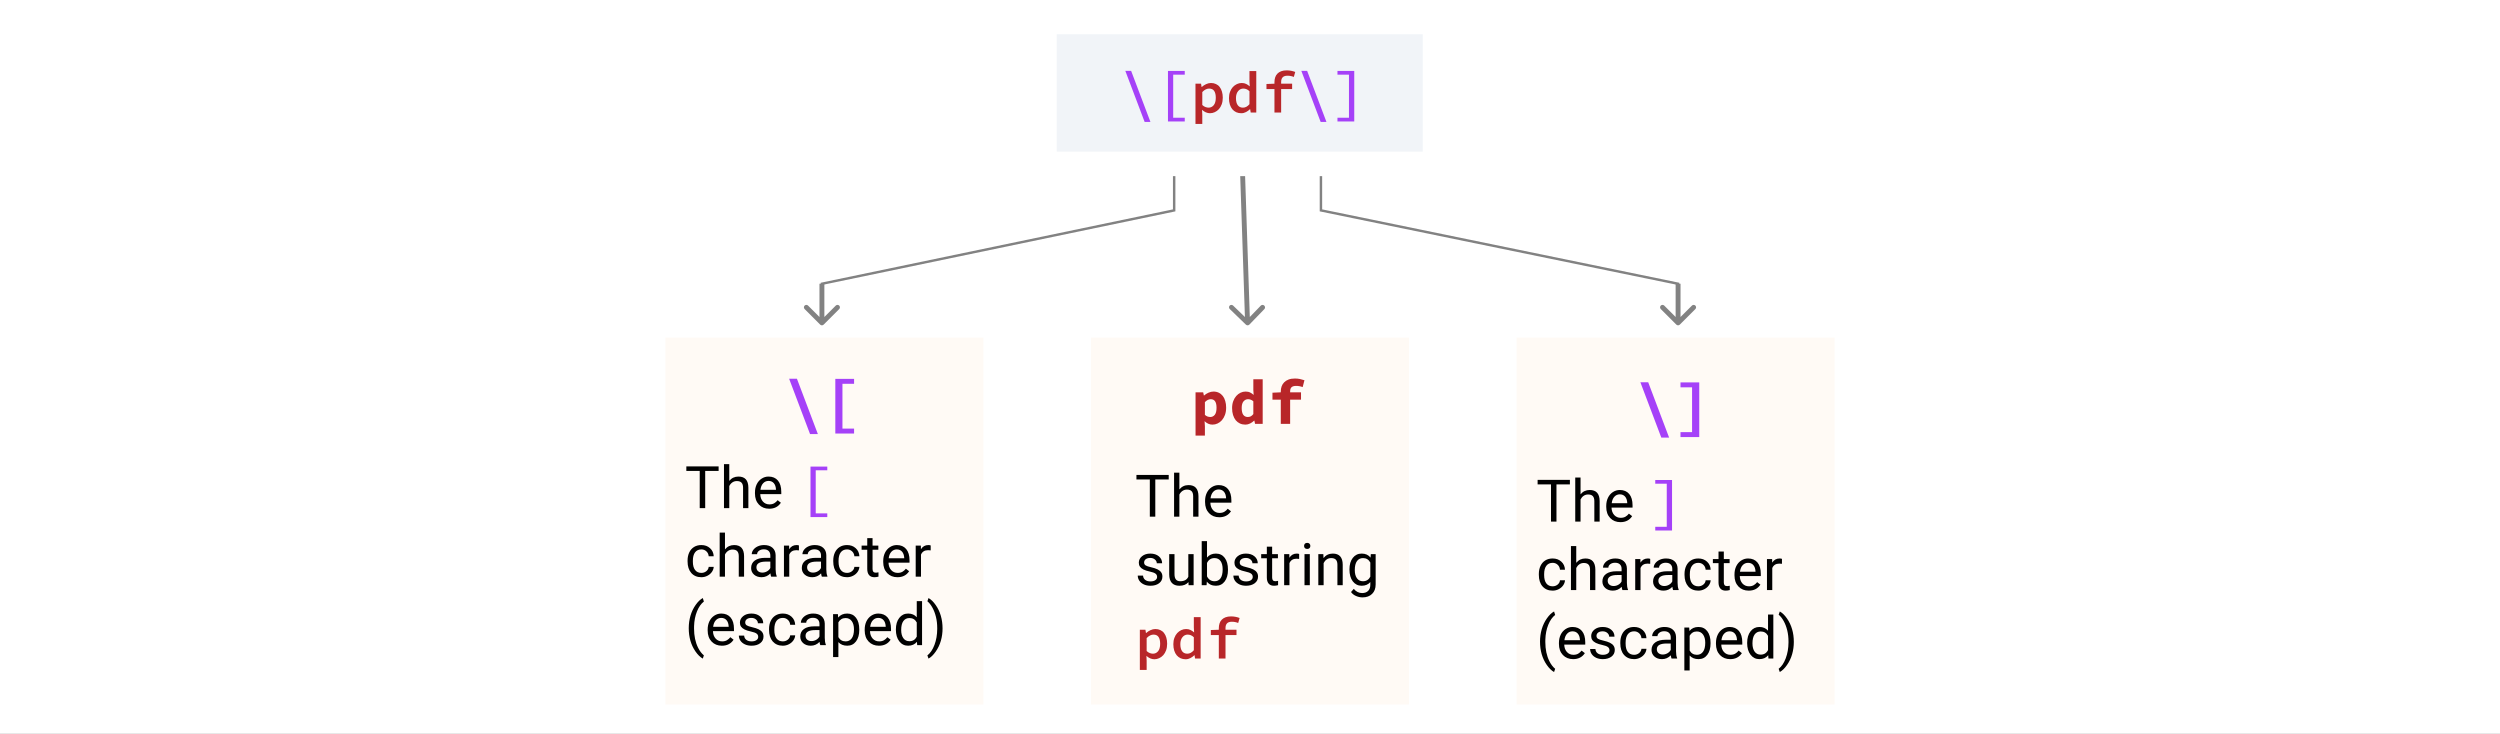 <svg width="1022" height="300" viewBox="0 0 1022 300" fill="none" xmlns="http://www.w3.org/2000/svg">
<rect x="0" y="0" width="1022" height="300" fill="#333333" stroke="none"/>
<rect width="511" height="150" transform="scale(2)" fill="white"/>
<path d="M509.316 132.707C509.72 133.097 510.353 133.097 510.731 132.707L516.883 126.346C517.26 125.956 517.239 125.323 516.835 124.933C516.432 124.543 515.799 124.543 515.421 124.933L509.953 130.587L504.108 124.933C503.704 124.543 503.071 124.543 502.693 124.933C502.316 125.323 502.337 125.956 502.74 126.346L509.316 132.707ZM507 72L509 132L511 132L509 72L507 72Z" fill="#828282"/>
<path d="M335.293 132.707C335.683 133.098 336.317 133.098 336.707 132.707L343.071 126.343C343.462 125.953 343.462 125.319 343.071 124.929C342.681 124.538 342.047 124.538 341.657 124.929L336 130.586L330.343 124.929C329.953 124.538 329.319 124.538 328.929 124.929C328.538 125.319 328.538 125.953 328.929 126.343L335.293 132.707ZM335 116V132H337V116H335Z" fill="#828282"/>
<path d="M480 72V86L336 116V132" stroke="#828282"/>
<path d="M686.707 132.707C686.317 133.098 685.683 133.098 685.293 132.707L678.929 126.343C678.538 125.953 678.538 125.319 678.929 124.929C679.319 124.538 679.953 124.538 680.343 124.929L686 130.586L691.657 124.929C692.047 124.538 692.681 124.538 693.071 124.929C693.462 125.319 693.462 125.953 693.071 126.343L686.707 132.707ZM687 116V132H685V116H687Z" fill="#828282"/>
<path d="M540 72V86L686 116V132" stroke="#828282"/>
<rect x="272" y="138" width="130" height="150" fill="#FFFAF5"/>
<path d="M293.77 192.521H288.285V207.732H286.047V192.521H280.574V190.669H293.77V192.521ZM298.129 196.587C299.09 195.407 300.34 194.818 301.879 194.818C304.559 194.818 305.91 196.329 305.934 199.353V207.732H303.766V199.341C303.758 198.427 303.547 197.751 303.133 197.314C302.727 196.876 302.09 196.657 301.223 196.657C300.52 196.657 299.902 196.845 299.371 197.22C298.84 197.595 298.426 198.087 298.129 198.697V207.732H295.961V189.732H298.129V196.587ZM314.441 207.966C312.723 207.966 311.324 207.404 310.246 206.279C309.168 205.146 308.629 203.634 308.629 201.743V201.345C308.629 200.087 308.867 198.966 309.344 197.982C309.828 196.99 310.5 196.216 311.359 195.661C312.227 195.099 313.164 194.818 314.172 194.818C315.82 194.818 317.102 195.361 318.016 196.447C318.93 197.532 319.387 199.087 319.387 201.111V202.013H310.797C310.828 203.263 311.191 204.275 311.887 205.048C312.59 205.814 313.48 206.197 314.559 206.197C315.324 206.197 315.973 206.04 316.504 205.728C317.035 205.415 317.5 205.001 317.898 204.486L319.223 205.517C318.16 207.15 316.566 207.966 314.441 207.966ZM314.172 196.599C313.297 196.599 312.562 196.919 311.969 197.56C311.375 198.193 311.008 199.083 310.867 200.232H317.219V200.068C317.156 198.966 316.859 198.115 316.328 197.513C315.797 196.904 315.078 196.599 314.172 196.599ZM286.727 234.197C287.5 234.197 288.176 233.962 288.754 233.493C289.332 233.025 289.652 232.439 289.715 231.736H291.766C291.727 232.462 291.477 233.154 291.016 233.81C290.555 234.466 289.938 234.99 289.164 235.38C288.398 235.771 287.586 235.966 286.727 235.966C285 235.966 283.625 235.392 282.602 234.243C281.586 233.087 281.078 231.509 281.078 229.509V229.146C281.078 227.911 281.305 226.814 281.758 225.853C282.211 224.892 282.859 224.146 283.703 223.615C284.555 223.083 285.559 222.818 286.715 222.818C288.137 222.818 289.316 223.243 290.254 224.095C291.199 224.947 291.703 226.052 291.766 227.411H289.715C289.652 226.591 289.34 225.919 288.777 225.396C288.223 224.865 287.535 224.599 286.715 224.599C285.613 224.599 284.758 224.997 284.148 225.794C283.547 226.583 283.246 227.728 283.246 229.228V229.638C283.246 231.099 283.547 232.224 284.148 233.013C284.75 233.802 285.609 234.197 286.727 234.197ZM296.371 224.587C297.332 223.407 298.582 222.818 300.121 222.818C302.801 222.818 304.152 224.329 304.176 227.353V235.732H302.008V227.341C302 226.427 301.789 225.751 301.375 225.314C300.969 224.876 300.332 224.657 299.465 224.657C298.762 224.657 298.145 224.845 297.613 225.22C297.082 225.595 296.668 226.087 296.371 226.697V235.732H294.203V217.732H296.371V224.587ZM315.25 235.732C315.125 235.482 315.023 235.036 314.945 234.396C313.938 235.443 312.734 235.966 311.336 235.966C310.086 235.966 309.059 235.615 308.254 234.911C307.457 234.2 307.059 233.302 307.059 232.216C307.059 230.896 307.559 229.872 308.559 229.146C309.566 228.411 310.98 228.044 312.801 228.044H314.91V227.048C314.91 226.29 314.684 225.689 314.23 225.243C313.777 224.79 313.109 224.564 312.227 224.564C311.453 224.564 310.805 224.759 310.281 225.15C309.758 225.54 309.496 226.013 309.496 226.568H307.316C307.316 225.935 307.539 225.325 307.984 224.74C308.438 224.146 309.047 223.677 309.812 223.333C310.586 222.99 311.434 222.818 312.355 222.818C313.816 222.818 314.961 223.185 315.789 223.919C316.617 224.646 317.047 225.65 317.078 226.931V232.767C317.078 233.931 317.227 234.857 317.523 235.544V235.732H315.25ZM311.652 234.079C312.332 234.079 312.977 233.904 313.586 233.552C314.195 233.2 314.637 232.743 314.91 232.181V229.579H313.211C310.555 229.579 309.227 230.357 309.227 231.911C309.227 232.591 309.453 233.122 309.906 233.505C310.359 233.888 310.941 234.079 311.652 234.079ZM326.605 224.997C326.277 224.943 325.922 224.915 325.539 224.915C324.117 224.915 323.152 225.521 322.645 226.732V235.732H320.477V223.052H322.586L322.621 224.517C323.332 223.384 324.34 222.818 325.645 222.818C326.066 222.818 326.387 222.872 326.605 222.982V224.997ZM335.969 235.732C335.844 235.482 335.742 235.036 335.664 234.396C334.656 235.443 333.453 235.966 332.055 235.966C330.805 235.966 329.777 235.615 328.973 234.911C328.176 234.2 327.777 233.302 327.777 232.216C327.777 230.896 328.277 229.872 329.277 229.146C330.285 228.411 331.699 228.044 333.52 228.044H335.629V227.048C335.629 226.29 335.402 225.689 334.949 225.243C334.496 224.79 333.828 224.564 332.945 224.564C332.172 224.564 331.523 224.759 331 225.15C330.477 225.54 330.215 226.013 330.215 226.568H328.035C328.035 225.935 328.258 225.325 328.703 224.74C329.156 224.146 329.766 223.677 330.531 223.333C331.305 222.99 332.152 222.818 333.074 222.818C334.535 222.818 335.68 223.185 336.508 223.919C337.336 224.646 337.766 225.65 337.797 226.931V232.767C337.797 233.931 337.945 234.857 338.242 235.544V235.732H335.969ZM332.371 234.079C333.051 234.079 333.695 233.904 334.305 233.552C334.914 233.2 335.355 232.743 335.629 232.181V229.579H333.93C331.273 229.579 329.945 230.357 329.945 231.911C329.945 232.591 330.172 233.122 330.625 233.505C331.078 233.888 331.66 234.079 332.371 234.079ZM346.281 234.197C347.055 234.197 347.73 233.962 348.309 233.493C348.887 233.025 349.207 232.439 349.27 231.736H351.32C351.281 232.462 351.031 233.154 350.57 233.81C350.109 234.466 349.492 234.99 348.719 235.38C347.953 235.771 347.141 235.966 346.281 235.966C344.555 235.966 343.18 235.392 342.156 234.243C341.141 233.087 340.633 231.509 340.633 229.509V229.146C340.633 227.911 340.859 226.814 341.312 225.853C341.766 224.892 342.414 224.146 343.258 223.615C344.109 223.083 345.113 222.818 346.27 222.818C347.691 222.818 348.871 223.243 349.809 224.095C350.754 224.947 351.258 226.052 351.32 227.411H349.27C349.207 226.591 348.895 225.919 348.332 225.396C347.777 224.865 347.09 224.599 346.27 224.599C345.168 224.599 344.312 224.997 343.703 225.794C343.102 226.583 342.801 227.728 342.801 229.228V229.638C342.801 231.099 343.102 232.224 343.703 233.013C344.305 233.802 345.164 234.197 346.281 234.197ZM356.699 219.982V223.052H359.066V224.728H356.699V232.591C356.699 233.099 356.805 233.482 357.016 233.74C357.227 233.99 357.586 234.115 358.094 234.115C358.344 234.115 358.688 234.068 359.125 233.974V235.732C358.555 235.888 358 235.966 357.461 235.966C356.492 235.966 355.762 235.673 355.27 235.087C354.777 234.501 354.531 233.669 354.531 232.591V224.728H352.223V223.052H354.531V219.982H356.699ZM366.871 235.966C365.152 235.966 363.754 235.404 362.676 234.279C361.598 233.146 361.059 231.634 361.059 229.743V229.345C361.059 228.087 361.297 226.966 361.773 225.982C362.258 224.99 362.93 224.216 363.789 223.661C364.656 223.099 365.594 222.818 366.602 222.818C368.25 222.818 369.531 223.361 370.445 224.447C371.359 225.532 371.816 227.087 371.816 229.111V230.013H363.227C363.258 231.263 363.621 232.275 364.316 233.048C365.02 233.814 365.91 234.197 366.988 234.197C367.754 234.197 368.402 234.04 368.934 233.728C369.465 233.415 369.93 233.001 370.328 232.486L371.652 233.517C370.59 235.15 368.996 235.966 366.871 235.966ZM366.602 224.599C365.727 224.599 364.992 224.919 364.398 225.56C363.805 226.193 363.438 227.083 363.297 228.232H369.648V228.068C369.586 226.966 369.289 226.115 368.758 225.513C368.227 224.904 367.508 224.599 366.602 224.599ZM380.465 224.997C380.137 224.943 379.781 224.915 379.398 224.915C377.977 224.915 377.012 225.521 376.504 226.732V235.732H374.336V223.052H376.445L376.48 224.517C377.191 223.384 378.199 222.818 379.504 222.818C379.926 222.818 380.246 222.872 380.465 222.982V224.997ZM281.559 256.806C281.559 255.04 281.793 253.345 282.262 251.72C282.738 250.095 283.445 248.618 284.383 247.29C285.32 245.962 286.293 245.025 287.301 244.478L287.746 245.907C286.605 246.782 285.668 248.118 284.934 249.915C284.207 251.712 283.809 253.724 283.738 255.95L283.727 256.947C283.727 259.962 284.277 262.579 285.379 264.798C286.043 266.126 286.832 267.165 287.746 267.915L287.301 269.24C286.262 268.661 285.27 267.693 284.324 266.333C282.48 263.677 281.559 260.501 281.559 256.806ZM295.105 263.966C293.387 263.966 291.988 263.404 290.91 262.279C289.832 261.146 289.293 259.634 289.293 257.743V257.345C289.293 256.087 289.531 254.966 290.008 253.982C290.492 252.99 291.164 252.216 292.023 251.661C292.891 251.099 293.828 250.818 294.836 250.818C296.484 250.818 297.766 251.361 298.68 252.447C299.594 253.532 300.051 255.087 300.051 257.111V258.013H291.461C291.492 259.263 291.855 260.275 292.551 261.048C293.254 261.814 294.145 262.197 295.223 262.197C295.988 262.197 296.637 262.04 297.168 261.728C297.699 261.415 298.164 261.001 298.562 260.486L299.887 261.517C298.824 263.15 297.23 263.966 295.105 263.966ZM294.836 252.599C293.961 252.599 293.227 252.919 292.633 253.56C292.039 254.193 291.672 255.083 291.531 256.232H297.883V256.068C297.82 254.966 297.523 254.115 296.992 253.513C296.461 252.904 295.742 252.599 294.836 252.599ZM309.953 260.368C309.953 259.782 309.73 259.329 309.285 259.009C308.848 258.681 308.078 258.4 306.977 258.165C305.883 257.931 305.012 257.65 304.363 257.322C303.723 256.993 303.246 256.603 302.934 256.15C302.629 255.697 302.477 255.157 302.477 254.532C302.477 253.493 302.914 252.615 303.789 251.896C304.672 251.177 305.797 250.818 307.164 250.818C308.602 250.818 309.766 251.189 310.656 251.931C311.555 252.673 312.004 253.622 312.004 254.779H309.824C309.824 254.185 309.57 253.673 309.062 253.243C308.562 252.814 307.93 252.599 307.164 252.599C306.375 252.599 305.758 252.771 305.312 253.115C304.867 253.458 304.645 253.907 304.645 254.462C304.645 254.986 304.852 255.38 305.266 255.646C305.68 255.911 306.426 256.165 307.504 256.407C308.59 256.65 309.469 256.939 310.141 257.275C310.812 257.611 311.309 258.017 311.629 258.493C311.957 258.962 312.121 259.536 312.121 260.216C312.121 261.349 311.668 262.259 310.762 262.947C309.855 263.626 308.68 263.966 307.234 263.966C306.219 263.966 305.32 263.786 304.539 263.427C303.758 263.068 303.145 262.568 302.699 261.927C302.262 261.279 302.043 260.579 302.043 259.829H304.211C304.25 260.556 304.539 261.134 305.078 261.564C305.625 261.986 306.344 262.197 307.234 262.197C308.055 262.197 308.711 262.032 309.203 261.704C309.703 261.368 309.953 260.923 309.953 260.368ZM320.031 262.197C320.805 262.197 321.48 261.962 322.059 261.493C322.637 261.025 322.957 260.439 323.02 259.736H325.07C325.031 260.462 324.781 261.154 324.32 261.81C323.859 262.466 323.242 262.99 322.469 263.38C321.703 263.771 320.891 263.966 320.031 263.966C318.305 263.966 316.93 263.392 315.906 262.243C314.891 261.087 314.383 259.509 314.383 257.509V257.146C314.383 255.911 314.609 254.814 315.062 253.853C315.516 252.892 316.164 252.146 317.008 251.615C317.859 251.083 318.863 250.818 320.02 250.818C321.441 250.818 322.621 251.243 323.559 252.095C324.504 252.947 325.008 254.052 325.07 255.411H323.02C322.957 254.591 322.645 253.919 322.082 253.396C321.527 252.865 320.84 252.599 320.02 252.599C318.918 252.599 318.062 252.997 317.453 253.794C316.852 254.583 316.551 255.728 316.551 257.228V257.638C316.551 259.099 316.852 260.224 317.453 261.013C318.055 261.802 318.914 262.197 320.031 262.197ZM335.336 263.732C335.211 263.482 335.109 263.036 335.031 262.396C334.023 263.443 332.82 263.966 331.422 263.966C330.172 263.966 329.145 263.615 328.34 262.911C327.543 262.2 327.145 261.302 327.145 260.216C327.145 258.896 327.645 257.872 328.645 257.146C329.652 256.411 331.066 256.044 332.887 256.044H334.996V255.048C334.996 254.29 334.77 253.689 334.316 253.243C333.863 252.79 333.195 252.564 332.312 252.564C331.539 252.564 330.891 252.759 330.367 253.15C329.844 253.54 329.582 254.013 329.582 254.568H327.402C327.402 253.935 327.625 253.325 328.07 252.74C328.523 252.146 329.133 251.677 329.898 251.333C330.672 250.99 331.52 250.818 332.441 250.818C333.902 250.818 335.047 251.185 335.875 251.919C336.703 252.646 337.133 253.65 337.164 254.931V260.767C337.164 261.931 337.312 262.857 337.609 263.544V263.732H335.336ZM331.738 262.079C332.418 262.079 333.062 261.904 333.672 261.552C334.281 261.2 334.723 260.743 334.996 260.181V257.579H333.297C330.641 257.579 329.312 258.357 329.312 259.911C329.312 260.591 329.539 261.122 329.992 261.505C330.445 261.888 331.027 262.079 331.738 262.079ZM351.273 257.532C351.273 259.462 350.832 261.017 349.949 262.197C349.066 263.376 347.871 263.966 346.363 263.966C344.824 263.966 343.613 263.478 342.73 262.501V268.607H340.562V251.052H342.543L342.648 252.458C343.531 251.365 344.758 250.818 346.328 250.818C347.852 250.818 349.055 251.392 349.938 252.54C350.828 253.689 351.273 255.286 351.273 257.333V257.532ZM349.105 257.286C349.105 255.857 348.801 254.728 348.191 253.9C347.582 253.072 346.746 252.657 345.684 252.657C344.371 252.657 343.387 253.24 342.73 254.404V260.462C343.379 261.618 344.371 262.197 345.707 262.197C346.746 262.197 347.57 261.786 348.18 260.966C348.797 260.138 349.105 258.911 349.105 257.286ZM359.301 263.966C357.582 263.966 356.184 263.404 355.105 262.279C354.027 261.146 353.488 259.634 353.488 257.743V257.345C353.488 256.087 353.727 254.966 354.203 253.982C354.688 252.99 355.359 252.216 356.219 251.661C357.086 251.099 358.023 250.818 359.031 250.818C360.68 250.818 361.961 251.361 362.875 252.447C363.789 253.532 364.246 255.087 364.246 257.111V258.013H355.656C355.688 259.263 356.051 260.275 356.746 261.048C357.449 261.814 358.34 262.197 359.418 262.197C360.184 262.197 360.832 262.04 361.363 261.728C361.895 261.415 362.359 261.001 362.758 260.486L364.082 261.517C363.02 263.15 361.426 263.966 359.301 263.966ZM359.031 252.599C358.156 252.599 357.422 252.919 356.828 253.56C356.234 254.193 355.867 255.083 355.727 256.232H362.078V256.068C362.016 254.966 361.719 254.115 361.188 253.513C360.656 252.904 359.938 252.599 359.031 252.599ZM366.238 257.286C366.238 255.341 366.699 253.779 367.621 252.599C368.543 251.411 369.75 250.818 371.242 250.818C372.727 250.818 373.902 251.325 374.77 252.341V245.732H376.938V263.732H374.945L374.84 262.372C373.973 263.435 372.766 263.966 371.219 263.966C369.75 263.966 368.551 263.365 367.621 262.161C366.699 260.958 366.238 259.388 366.238 257.45V257.286ZM368.406 257.532C368.406 258.97 368.703 260.095 369.297 260.907C369.891 261.72 370.711 262.126 371.758 262.126C373.133 262.126 374.137 261.509 374.77 260.275V254.45C374.121 253.255 373.125 252.657 371.781 252.657C370.719 252.657 369.891 253.068 369.297 253.888C368.703 254.708 368.406 255.923 368.406 257.532ZM385.316 256.923C385.316 258.665 385.086 260.337 384.625 261.939C384.172 263.532 383.473 265.005 382.527 266.357C381.59 267.708 380.605 268.669 379.574 269.24L379.117 267.915C380.32 266.993 381.285 265.564 382.012 263.626C382.746 261.681 383.121 259.525 383.137 257.157V256.782C383.137 255.142 382.965 253.618 382.621 252.212C382.277 250.798 381.797 249.532 381.18 248.415C380.57 247.298 379.883 246.427 379.117 245.802L379.574 244.478C380.605 245.048 381.586 246.001 382.516 247.337C383.453 248.673 384.152 250.146 384.613 251.755C385.082 253.365 385.316 255.087 385.316 256.923Z" fill="black"/>
<path d="M331.331 190.74H338.195V192.252H333.467V209.868H338.195V211.38H331.331V190.74Z" fill="#A541F8"/>
<path d="M322.587 154.817H325.785L334.339 177.437H331.141L322.587 154.817ZM341.479 154.869H349.149V156.897H344.391V175.201H349.149V177.229H341.479V154.869Z" fill="#A541F8"/>
<rect x="620" y="138" width="130" height="150" fill="#FFFAF5"/>
<path d="M641.77 198.009H636.285V213.219H634.047V198.009H628.574V196.157H641.77V198.009ZM646.129 202.075C647.09 200.895 648.34 200.305 649.879 200.305C652.559 200.305 653.91 201.817 653.934 204.841V213.219H651.766V204.829C651.758 203.915 651.547 203.239 651.133 202.802C650.727 202.364 650.09 202.145 649.223 202.145C648.52 202.145 647.902 202.333 647.371 202.708C646.84 203.083 646.426 203.575 646.129 204.184V213.219H643.961V195.219H646.129V202.075ZM662.441 213.454C660.723 213.454 659.324 212.891 658.246 211.766C657.168 210.634 656.629 209.122 656.629 207.231V206.833C656.629 205.575 656.867 204.454 657.344 203.469C657.828 202.477 658.5 201.704 659.359 201.149C660.227 200.587 661.164 200.305 662.172 200.305C663.82 200.305 665.102 200.848 666.016 201.934C666.93 203.02 667.387 204.575 667.387 206.598V207.501H658.797C658.828 208.751 659.191 209.762 659.887 210.536C660.59 211.302 661.48 211.684 662.559 211.684C663.324 211.684 663.973 211.528 664.504 211.216C665.035 210.903 665.5 210.489 665.898 209.973L667.223 211.005C666.16 212.637 664.566 213.454 662.441 213.454ZM662.172 202.087C661.297 202.087 660.562 202.407 659.969 203.048C659.375 203.68 659.008 204.571 658.867 205.719H665.219V205.555C665.156 204.454 664.859 203.602 664.328 203.001C663.797 202.391 663.078 202.087 662.172 202.087ZM634.727 239.684C635.5 239.684 636.176 239.45 636.754 238.981C637.332 238.512 637.652 237.927 637.715 237.223H639.766C639.727 237.95 639.477 238.641 639.016 239.298C638.555 239.954 637.938 240.477 637.164 240.868C636.398 241.259 635.586 241.454 634.727 241.454C633 241.454 631.625 240.88 630.602 239.731C629.586 238.575 629.078 236.997 629.078 234.997V234.634C629.078 233.399 629.305 232.302 629.758 231.341C630.211 230.38 630.859 229.634 631.703 229.102C632.555 228.571 633.559 228.305 634.715 228.305C636.137 228.305 637.316 228.731 638.254 229.583C639.199 230.434 639.703 231.54 639.766 232.899H637.715C637.652 232.079 637.34 231.407 636.777 230.884C636.223 230.352 635.535 230.087 634.715 230.087C633.613 230.087 632.758 230.485 632.148 231.282C631.547 232.071 631.246 233.216 631.246 234.716V235.126C631.246 236.587 631.547 237.712 632.148 238.501C632.75 239.29 633.609 239.684 634.727 239.684ZM644.371 230.075C645.332 228.895 646.582 228.305 648.121 228.305C650.801 228.305 652.152 229.817 652.176 232.841V241.219H650.008V232.829C650 231.915 649.789 231.239 649.375 230.802C648.969 230.364 648.332 230.145 647.465 230.145C646.762 230.145 646.145 230.333 645.613 230.708C645.082 231.083 644.668 231.575 644.371 232.184V241.219H642.203V223.219H644.371V230.075ZM663.25 241.219C663.125 240.969 663.023 240.524 662.945 239.884C661.938 240.93 660.734 241.454 659.336 241.454C658.086 241.454 657.059 241.102 656.254 240.399C655.457 239.688 655.059 238.79 655.059 237.704C655.059 236.384 655.559 235.36 656.559 234.634C657.566 233.899 658.98 233.532 660.801 233.532H662.91V232.536C662.91 231.778 662.684 231.177 662.23 230.731C661.777 230.278 661.109 230.052 660.227 230.052C659.453 230.052 658.805 230.247 658.281 230.637C657.758 231.028 657.496 231.501 657.496 232.055H655.316C655.316 231.423 655.539 230.813 655.984 230.227C656.438 229.634 657.047 229.165 657.812 228.821C658.586 228.477 659.434 228.305 660.355 228.305C661.816 228.305 662.961 228.673 663.789 229.407C664.617 230.134 665.047 231.137 665.078 232.419V238.255C665.078 239.419 665.227 240.344 665.523 241.032V241.219H663.25ZM659.652 239.567C660.332 239.567 660.977 239.391 661.586 239.04C662.195 238.688 662.637 238.231 662.91 237.669V235.067H661.211C658.555 235.067 657.227 235.844 657.227 237.399C657.227 238.079 657.453 238.61 657.906 238.993C658.359 239.376 658.941 239.567 659.652 239.567ZM674.605 230.485C674.277 230.43 673.922 230.403 673.539 230.403C672.117 230.403 671.152 231.009 670.645 232.219V241.219H668.477V228.54H670.586L670.621 230.005C671.332 228.872 672.34 228.305 673.645 228.305C674.066 228.305 674.387 228.36 674.605 228.469V230.485ZM683.969 241.219C683.844 240.969 683.742 240.524 683.664 239.884C682.656 240.93 681.453 241.454 680.055 241.454C678.805 241.454 677.777 241.102 676.973 240.399C676.176 239.688 675.777 238.79 675.777 237.704C675.777 236.384 676.277 235.36 677.277 234.634C678.285 233.899 679.699 233.532 681.52 233.532H683.629V232.536C683.629 231.778 683.402 231.177 682.949 230.731C682.496 230.278 681.828 230.052 680.945 230.052C680.172 230.052 679.523 230.247 679 230.637C678.477 231.028 678.215 231.501 678.215 232.055H676.035C676.035 231.423 676.258 230.813 676.703 230.227C677.156 229.634 677.766 229.165 678.531 228.821C679.305 228.477 680.152 228.305 681.074 228.305C682.535 228.305 683.68 228.673 684.508 229.407C685.336 230.134 685.766 231.137 685.797 232.419V238.255C685.797 239.419 685.945 240.344 686.242 241.032V241.219H683.969ZM680.371 239.567C681.051 239.567 681.695 239.391 682.305 239.04C682.914 238.688 683.355 238.231 683.629 237.669V235.067H681.93C679.273 235.067 677.945 235.844 677.945 237.399C677.945 238.079 678.172 238.61 678.625 238.993C679.078 239.376 679.66 239.567 680.371 239.567ZM694.281 239.684C695.055 239.684 695.73 239.45 696.309 238.981C696.887 238.512 697.207 237.927 697.27 237.223H699.32C699.281 237.95 699.031 238.641 698.57 239.298C698.109 239.954 697.492 240.477 696.719 240.868C695.953 241.259 695.141 241.454 694.281 241.454C692.555 241.454 691.18 240.88 690.156 239.731C689.141 238.575 688.633 236.997 688.633 234.997V234.634C688.633 233.399 688.859 232.302 689.312 231.341C689.766 230.38 690.414 229.634 691.258 229.102C692.109 228.571 693.113 228.305 694.27 228.305C695.691 228.305 696.871 228.731 697.809 229.583C698.754 230.434 699.258 231.54 699.32 232.899H697.27C697.207 232.079 696.895 231.407 696.332 230.884C695.777 230.352 695.09 230.087 694.27 230.087C693.168 230.087 692.312 230.485 691.703 231.282C691.102 232.071 690.801 233.216 690.801 234.716V235.126C690.801 236.587 691.102 237.712 691.703 238.501C692.305 239.29 693.164 239.684 694.281 239.684ZM704.699 225.469V228.54H707.066V230.216H704.699V238.079C704.699 238.587 704.805 238.969 705.016 239.227C705.227 239.477 705.586 239.602 706.094 239.602C706.344 239.602 706.688 239.555 707.125 239.462V241.219C706.555 241.376 706 241.454 705.461 241.454C704.492 241.454 703.762 241.161 703.27 240.575C702.777 239.989 702.531 239.157 702.531 238.079V230.216H700.223V228.54H702.531V225.469H704.699ZM714.871 241.454C713.152 241.454 711.754 240.891 710.676 239.766C709.598 238.634 709.059 237.122 709.059 235.231V234.833C709.059 233.575 709.297 232.454 709.773 231.469C710.258 230.477 710.93 229.704 711.789 229.149C712.656 228.587 713.594 228.305 714.602 228.305C716.25 228.305 717.531 228.848 718.445 229.934C719.359 231.02 719.816 232.575 719.816 234.598V235.501H711.227C711.258 236.751 711.621 237.762 712.316 238.536C713.02 239.302 713.91 239.684 714.988 239.684C715.754 239.684 716.402 239.528 716.934 239.216C717.465 238.903 717.93 238.489 718.328 237.973L719.652 239.005C718.59 240.637 716.996 241.454 714.871 241.454ZM714.602 230.087C713.727 230.087 712.992 230.407 712.398 231.048C711.805 231.68 711.438 232.571 711.297 233.719H717.648V233.555C717.586 232.454 717.289 231.602 716.758 231.001C716.227 230.391 715.508 230.087 714.602 230.087ZM728.465 230.485C728.137 230.43 727.781 230.403 727.398 230.403C725.977 230.403 725.012 231.009 724.504 232.219V241.219H722.336V228.54H724.445L724.48 230.005C725.191 228.872 726.199 228.305 727.504 228.305C727.926 228.305 728.246 228.36 728.465 228.469V230.485ZM629.559 262.294C629.559 260.528 629.793 258.833 630.262 257.208C630.738 255.583 631.445 254.106 632.383 252.778C633.32 251.45 634.293 250.512 635.301 249.966L635.746 251.395C634.605 252.27 633.668 253.606 632.934 255.403C632.207 257.2 631.809 259.212 631.738 261.438L631.727 262.434C631.727 265.45 632.277 268.067 633.379 270.286C634.043 271.614 634.832 272.653 635.746 273.403L635.301 274.727C634.262 274.149 633.27 273.18 632.324 271.821C630.48 269.165 629.559 265.989 629.559 262.294ZM643.105 269.454C641.387 269.454 639.988 268.891 638.91 267.766C637.832 266.634 637.293 265.122 637.293 263.231V262.833C637.293 261.575 637.531 260.454 638.008 259.469C638.492 258.477 639.164 257.704 640.023 257.149C640.891 256.587 641.828 256.305 642.836 256.305C644.484 256.305 645.766 256.848 646.68 257.934C647.594 259.02 648.051 260.575 648.051 262.598V263.501H639.461C639.492 264.751 639.855 265.762 640.551 266.536C641.254 267.302 642.145 267.684 643.223 267.684C643.988 267.684 644.637 267.528 645.168 267.216C645.699 266.903 646.164 266.489 646.562 265.973L647.887 267.005C646.824 268.637 645.23 269.454 643.105 269.454ZM642.836 258.087C641.961 258.087 641.227 258.407 640.633 259.048C640.039 259.68 639.672 260.571 639.531 261.719H645.883V261.555C645.82 260.454 645.523 259.602 644.992 259.001C644.461 258.391 643.742 258.087 642.836 258.087ZM657.953 265.856C657.953 265.27 657.73 264.817 657.285 264.497C656.848 264.169 656.078 263.887 654.977 263.653C653.883 263.419 653.012 263.137 652.363 262.809C651.723 262.481 651.246 262.091 650.934 261.637C650.629 261.184 650.477 260.645 650.477 260.02C650.477 258.981 650.914 258.102 651.789 257.384C652.672 256.665 653.797 256.305 655.164 256.305C656.602 256.305 657.766 256.677 658.656 257.419C659.555 258.161 660.004 259.11 660.004 260.266H657.824C657.824 259.673 657.57 259.161 657.062 258.731C656.562 258.302 655.93 258.087 655.164 258.087C654.375 258.087 653.758 258.259 653.312 258.602C652.867 258.946 652.645 259.395 652.645 259.95C652.645 260.473 652.852 260.868 653.266 261.134C653.68 261.399 654.426 261.653 655.504 261.895C656.59 262.137 657.469 262.427 658.141 262.762C658.812 263.098 659.309 263.505 659.629 263.981C659.957 264.45 660.121 265.024 660.121 265.704C660.121 266.837 659.668 267.747 658.762 268.434C657.855 269.114 656.68 269.454 655.234 269.454C654.219 269.454 653.32 269.274 652.539 268.915C651.758 268.555 651.145 268.055 650.699 267.415C650.262 266.766 650.043 266.067 650.043 265.317H652.211C652.25 266.044 652.539 266.622 653.078 267.052C653.625 267.473 654.344 267.684 655.234 267.684C656.055 267.684 656.711 267.52 657.203 267.192C657.703 266.856 657.953 266.411 657.953 265.856ZM668.031 267.684C668.805 267.684 669.48 267.45 670.059 266.981C670.637 266.512 670.957 265.927 671.02 265.223H673.07C673.031 265.95 672.781 266.641 672.32 267.298C671.859 267.954 671.242 268.477 670.469 268.868C669.703 269.259 668.891 269.454 668.031 269.454C666.305 269.454 664.93 268.88 663.906 267.731C662.891 266.575 662.383 264.997 662.383 262.997V262.634C662.383 261.399 662.609 260.302 663.062 259.341C663.516 258.38 664.164 257.634 665.008 257.102C665.859 256.571 666.863 256.305 668.02 256.305C669.441 256.305 670.621 256.731 671.559 257.583C672.504 258.434 673.008 259.54 673.07 260.899H671.02C670.957 260.079 670.645 259.407 670.082 258.884C669.527 258.352 668.84 258.087 668.02 258.087C666.918 258.087 666.062 258.485 665.453 259.282C664.852 260.071 664.551 261.216 664.551 262.716V263.126C664.551 264.587 664.852 265.712 665.453 266.501C666.055 267.29 666.914 267.684 668.031 267.684ZM683.336 269.219C683.211 268.969 683.109 268.524 683.031 267.884C682.023 268.93 680.82 269.454 679.422 269.454C678.172 269.454 677.145 269.102 676.34 268.399C675.543 267.688 675.145 266.79 675.145 265.704C675.145 264.384 675.645 263.36 676.645 262.634C677.652 261.899 679.066 261.532 680.887 261.532H682.996V260.536C682.996 259.778 682.77 259.177 682.316 258.731C681.863 258.278 681.195 258.052 680.312 258.052C679.539 258.052 678.891 258.247 678.367 258.637C677.844 259.028 677.582 259.501 677.582 260.055H675.402C675.402 259.423 675.625 258.813 676.07 258.227C676.523 257.634 677.133 257.165 677.898 256.821C678.672 256.477 679.52 256.305 680.441 256.305C681.902 256.305 683.047 256.673 683.875 257.407C684.703 258.134 685.133 259.137 685.164 260.419V266.255C685.164 267.419 685.312 268.344 685.609 269.032V269.219H683.336ZM679.738 267.567C680.418 267.567 681.062 267.391 681.672 267.04C682.281 266.688 682.723 266.231 682.996 265.669V263.067H681.297C678.641 263.067 677.312 263.844 677.312 265.399C677.312 266.079 677.539 266.61 677.992 266.993C678.445 267.376 679.027 267.567 679.738 267.567ZM699.273 263.02C699.273 264.95 698.832 266.505 697.949 267.684C697.066 268.864 695.871 269.454 694.363 269.454C692.824 269.454 691.613 268.966 690.73 267.989V274.094H688.562V256.54H690.543L690.648 257.946C691.531 256.852 692.758 256.305 694.328 256.305C695.852 256.305 697.055 256.88 697.938 258.028C698.828 259.177 699.273 260.774 699.273 262.821V263.02ZM697.105 262.774C697.105 261.344 696.801 260.216 696.191 259.387C695.582 258.559 694.746 258.145 693.684 258.145C692.371 258.145 691.387 258.727 690.73 259.891V265.95C691.379 267.106 692.371 267.684 693.707 267.684C694.746 267.684 695.57 267.274 696.18 266.454C696.797 265.626 697.105 264.399 697.105 262.774ZM707.301 269.454C705.582 269.454 704.184 268.891 703.105 267.766C702.027 266.634 701.488 265.122 701.488 263.231V262.833C701.488 261.575 701.727 260.454 702.203 259.469C702.688 258.477 703.359 257.704 704.219 257.149C705.086 256.587 706.023 256.305 707.031 256.305C708.68 256.305 709.961 256.848 710.875 257.934C711.789 259.02 712.246 260.575 712.246 262.598V263.501H703.656C703.688 264.751 704.051 265.762 704.746 266.536C705.449 267.302 706.34 267.684 707.418 267.684C708.184 267.684 708.832 267.528 709.363 267.216C709.895 266.903 710.359 266.489 710.758 265.973L712.082 267.005C711.02 268.637 709.426 269.454 707.301 269.454ZM707.031 258.087C706.156 258.087 705.422 258.407 704.828 259.048C704.234 259.68 703.867 260.571 703.727 261.719H710.078V261.555C710.016 260.454 709.719 259.602 709.188 259.001C708.656 258.391 707.938 258.087 707.031 258.087ZM714.238 262.774C714.238 260.829 714.699 259.266 715.621 258.087C716.543 256.899 717.75 256.305 719.242 256.305C720.727 256.305 721.902 256.813 722.77 257.829V251.219H724.938V269.219H722.945L722.84 267.86C721.973 268.923 720.766 269.454 719.219 269.454C717.75 269.454 716.551 268.852 715.621 267.649C714.699 266.446 714.238 264.876 714.238 262.938V262.774ZM716.406 263.02C716.406 264.458 716.703 265.583 717.297 266.395C717.891 267.208 718.711 267.614 719.758 267.614C721.133 267.614 722.137 266.997 722.77 265.762V259.938C722.121 258.743 721.125 258.145 719.781 258.145C718.719 258.145 717.891 258.555 717.297 259.376C716.703 260.196 716.406 261.411 716.406 263.02ZM733.316 262.411C733.316 264.153 733.086 265.825 732.625 267.427C732.172 269.02 731.473 270.493 730.527 271.844C729.59 273.196 728.605 274.157 727.574 274.727L727.117 273.403C728.32 272.481 729.285 271.052 730.012 269.114C730.746 267.169 731.121 265.012 731.137 262.645V262.27C731.137 260.63 730.965 259.106 730.621 257.7C730.277 256.286 729.797 255.02 729.18 253.903C728.57 252.786 727.883 251.915 727.117 251.29L727.574 249.966C728.605 250.536 729.586 251.489 730.516 252.825C731.453 254.161 732.152 255.634 732.613 257.243C733.082 258.852 733.316 260.575 733.316 262.411Z" fill="black"/>
<path d="M681.371 215.355V197.739H676.667V196.227H683.531V216.867H676.667V215.355H681.371Z" fill="#A541F8"/>
<path d="M670.587 156.273H673.785L682.339 178.893H679.141L670.587 156.273ZM691.715 176.657V158.353H686.983V156.325H694.653V178.685H686.983V176.657H691.715Z" fill="#A541F8"/>
<rect x="446" y="138" width="130" height="150" fill="#FFFAF5"/>
<path d="M477.77 196.009H472.285V211.219H470.047V196.009H464.574V194.157H477.77V196.009ZM482.129 200.075C483.09 198.895 484.34 198.305 485.879 198.305C488.559 198.305 489.91 199.817 489.934 202.841V211.219H487.766V202.829C487.758 201.915 487.547 201.239 487.133 200.802C486.727 200.364 486.09 200.145 485.223 200.145C484.52 200.145 483.902 200.333 483.371 200.708C482.84 201.083 482.426 201.575 482.129 202.184V211.219H479.961V193.219H482.129V200.075ZM498.441 211.454C496.723 211.454 495.324 210.891 494.246 209.766C493.168 208.634 492.629 207.122 492.629 205.231V204.833C492.629 203.575 492.867 202.454 493.344 201.469C493.828 200.477 494.5 199.704 495.359 199.149C496.227 198.587 497.164 198.305 498.172 198.305C499.82 198.305 501.102 198.848 502.016 199.934C502.93 201.02 503.387 202.575 503.387 204.598V205.501H494.797C494.828 206.751 495.191 207.762 495.887 208.536C496.59 209.302 497.48 209.684 498.559 209.684C499.324 209.684 499.973 209.528 500.504 209.216C501.035 208.903 501.5 208.489 501.898 207.973L503.223 209.005C502.16 210.637 500.566 211.454 498.441 211.454ZM498.172 200.087C497.297 200.087 496.562 200.407 495.969 201.048C495.375 201.68 495.008 202.571 494.867 203.719H501.219V203.555C501.156 202.454 500.859 201.602 500.328 201.001C499.797 200.391 499.078 200.087 498.172 200.087ZM473.023 235.856C473.023 235.27 472.801 234.817 472.355 234.497C471.918 234.169 471.148 233.887 470.047 233.653C468.953 233.419 468.082 233.137 467.434 232.809C466.793 232.481 466.316 232.091 466.004 231.637C465.699 231.184 465.547 230.645 465.547 230.02C465.547 228.981 465.984 228.102 466.859 227.384C467.742 226.665 468.867 226.305 470.234 226.305C471.672 226.305 472.836 226.677 473.727 227.419C474.625 228.161 475.074 229.11 475.074 230.266H472.895C472.895 229.673 472.641 229.161 472.133 228.731C471.633 228.302 471 228.087 470.234 228.087C469.445 228.087 468.828 228.259 468.383 228.602C467.938 228.946 467.715 229.395 467.715 229.95C467.715 230.473 467.922 230.868 468.336 231.134C468.75 231.399 469.496 231.653 470.574 231.895C471.66 232.137 472.539 232.427 473.211 232.762C473.883 233.098 474.379 233.505 474.699 233.981C475.027 234.45 475.191 235.024 475.191 235.704C475.191 236.837 474.738 237.747 473.832 238.434C472.926 239.114 471.75 239.454 470.305 239.454C469.289 239.454 468.391 239.274 467.609 238.915C466.828 238.555 466.215 238.055 465.77 237.415C465.332 236.766 465.113 236.067 465.113 235.317H467.281C467.32 236.044 467.609 236.622 468.148 237.052C468.695 237.473 469.414 237.684 470.305 237.684C471.125 237.684 471.781 237.52 472.273 237.192C472.773 236.856 473.023 236.411 473.023 235.856ZM485.844 237.966C485 238.958 483.762 239.454 482.129 239.454C480.777 239.454 479.746 239.063 479.035 238.282C478.332 237.493 477.977 236.329 477.969 234.79V226.54H480.137V234.731C480.137 236.653 480.918 237.614 482.48 237.614C484.137 237.614 485.238 236.997 485.785 235.762V226.54H487.953V239.219H485.891L485.844 237.966ZM501.992 233.02C501.992 234.958 501.547 236.516 500.656 237.696C499.766 238.868 498.57 239.454 497.07 239.454C495.469 239.454 494.23 238.887 493.355 237.755L493.25 239.219H491.258V221.219H493.426V227.934C494.301 226.848 495.508 226.305 497.047 226.305C498.586 226.305 499.793 226.887 500.668 228.052C501.551 229.216 501.992 230.809 501.992 232.833V233.02ZM499.824 232.774C499.824 231.298 499.539 230.157 498.969 229.352C498.398 228.548 497.578 228.145 496.508 228.145C495.078 228.145 494.051 228.809 493.426 230.137V235.622C494.09 236.95 495.125 237.614 496.531 237.614C497.57 237.614 498.379 237.212 498.957 236.407C499.535 235.602 499.824 234.391 499.824 232.774ZM512.117 235.856C512.117 235.27 511.895 234.817 511.449 234.497C511.012 234.169 510.242 233.887 509.141 233.653C508.047 233.419 507.176 233.137 506.527 232.809C505.887 232.481 505.41 232.091 505.098 231.637C504.793 231.184 504.641 230.645 504.641 230.02C504.641 228.981 505.078 228.102 505.953 227.384C506.836 226.665 507.961 226.305 509.328 226.305C510.766 226.305 511.93 226.677 512.82 227.419C513.719 228.161 514.168 229.11 514.168 230.266H511.988C511.988 229.673 511.734 229.161 511.227 228.731C510.727 228.302 510.094 228.087 509.328 228.087C508.539 228.087 507.922 228.259 507.477 228.602C507.031 228.946 506.809 229.395 506.809 229.95C506.809 230.473 507.016 230.868 507.43 231.134C507.844 231.399 508.59 231.653 509.668 231.895C510.754 232.137 511.633 232.427 512.305 232.762C512.977 233.098 513.473 233.505 513.793 233.981C514.121 234.45 514.285 235.024 514.285 235.704C514.285 236.837 513.832 237.747 512.926 238.434C512.02 239.114 510.844 239.454 509.398 239.454C508.383 239.454 507.484 239.274 506.703 238.915C505.922 238.555 505.309 238.055 504.863 237.415C504.426 236.766 504.207 236.067 504.207 235.317H506.375C506.414 236.044 506.703 236.622 507.242 237.052C507.789 237.473 508.508 237.684 509.398 237.684C510.219 237.684 510.875 237.52 511.367 237.192C511.867 236.856 512.117 236.411 512.117 235.856ZM520.051 223.469V226.54H522.418V228.216H520.051V236.079C520.051 236.587 520.156 236.969 520.367 237.227C520.578 237.477 520.938 237.602 521.445 237.602C521.695 237.602 522.039 237.555 522.477 237.462V239.219C521.906 239.376 521.352 239.454 520.812 239.454C519.844 239.454 519.113 239.161 518.621 238.575C518.129 237.989 517.883 237.157 517.883 236.079V228.216H515.574V226.54H517.883V223.469H520.051ZM531.09 228.485C530.762 228.43 530.406 228.403 530.023 228.403C528.602 228.403 527.637 229.009 527.129 230.219V239.219H524.961V226.54H527.07L527.105 228.005C527.816 226.872 528.824 226.305 530.129 226.305C530.551 226.305 530.871 226.36 531.09 226.469V228.485ZM535.449 239.219H533.281V226.54H535.449V239.219ZM533.105 223.177C533.105 222.825 533.211 222.528 533.422 222.286C533.641 222.044 533.961 221.923 534.383 221.923C534.805 221.923 535.125 222.044 535.344 222.286C535.562 222.528 535.672 222.825 535.672 223.177C535.672 223.528 535.562 223.821 535.344 224.055C535.125 224.29 534.805 224.407 534.383 224.407C533.961 224.407 533.641 224.29 533.422 224.055C533.211 223.821 533.105 223.528 533.105 223.177ZM540.98 226.54L541.051 228.134C542.02 226.915 543.285 226.305 544.848 226.305C547.527 226.305 548.879 227.817 548.902 230.841V239.219H546.734V230.829C546.727 229.915 546.516 229.239 546.102 228.802C545.695 228.364 545.059 228.145 544.191 228.145C543.488 228.145 542.871 228.333 542.34 228.708C541.809 229.083 541.395 229.575 541.098 230.184V239.219H538.93V226.54H540.98ZM551.656 232.774C551.656 230.798 552.113 229.227 553.027 228.063C553.941 226.891 555.152 226.305 556.66 226.305C558.207 226.305 559.414 226.852 560.281 227.946L560.387 226.54H562.367V238.915C562.367 240.555 561.879 241.848 560.902 242.794C559.934 243.739 558.629 244.212 556.988 244.212C556.074 244.212 555.18 244.016 554.305 243.626C553.43 243.235 552.762 242.7 552.301 242.02L553.426 240.719C554.355 241.868 555.492 242.442 556.836 242.442C557.891 242.442 558.711 242.145 559.297 241.552C559.891 240.958 560.188 240.122 560.188 239.044V237.954C559.32 238.954 558.137 239.454 556.637 239.454C555.152 239.454 553.949 238.856 553.027 237.661C552.113 236.466 551.656 234.837 551.656 232.774ZM553.836 233.02C553.836 234.45 554.129 235.575 554.715 236.395C555.301 237.208 556.121 237.614 557.176 237.614C558.543 237.614 559.547 236.993 560.188 235.751V229.962C559.523 228.751 558.527 228.145 557.199 228.145C556.145 228.145 555.32 228.555 554.727 229.376C554.133 230.196 553.836 231.411 553.836 233.02Z" fill="black"/>
<path d="M468.752 270.179V273.875H465.968V257.435H468.248L468.464 258.779H468.536C469.048 258.315 469.632 257.931 470.288 257.627C470.96 257.307 471.632 257.147 472.304 257.147C473.072 257.147 473.752 257.291 474.344 257.579C474.952 257.851 475.456 258.251 475.856 258.779C476.272 259.307 476.584 259.939 476.792 260.675C477.016 261.411 477.128 262.235 477.128 263.147C477.128 264.155 476.984 265.059 476.696 265.859C476.408 266.643 476.016 267.307 475.52 267.851C475.04 268.379 474.48 268.787 473.84 269.075C473.216 269.363 472.568 269.507 471.896 269.507C471.352 269.507 470.792 269.387 470.216 269.147C469.656 268.907 469.136 268.563 468.656 268.115L468.752 270.179ZM468.752 266.147C469.184 266.547 469.624 266.827 470.072 266.987C470.536 267.147 470.952 267.227 471.32 267.227C472.168 267.227 472.872 266.891 473.432 266.219C473.992 265.531 474.272 264.515 474.272 263.171C474.272 261.987 474.056 261.067 473.624 260.411C473.192 259.755 472.496 259.427 471.536 259.427C471.088 259.427 470.632 259.539 470.168 259.763C469.704 259.987 469.232 260.347 468.752 260.843V266.147ZM479.663 263.339C479.663 262.379 479.807 261.515 480.095 260.747C480.383 259.979 480.767 259.331 481.247 258.803C481.743 258.275 482.303 257.867 482.927 257.579C483.551 257.291 484.199 257.147 484.871 257.147C485.575 257.147 486.175 257.275 486.671 257.531C487.183 257.771 487.679 258.107 488.159 258.539L488.039 256.547V252.275H490.823V269.219H488.543L488.327 267.851H488.255C487.791 268.315 487.247 268.707 486.623 269.027C486.015 269.347 485.375 269.507 484.703 269.507C483.951 269.507 483.263 269.371 482.639 269.099C482.015 268.811 481.479 268.403 481.031 267.875C480.599 267.347 480.263 266.707 480.023 265.955C479.783 265.187 479.663 264.315 479.663 263.339ZM482.519 263.315C482.519 264.595 482.767 265.571 483.263 266.243C483.759 266.899 484.463 267.227 485.375 267.227C486.351 267.227 487.239 266.755 488.039 265.811V260.507C487.623 260.107 487.207 259.827 486.791 259.667C486.375 259.507 485.951 259.427 485.519 259.427C485.103 259.427 484.711 259.515 484.343 259.691C483.991 259.867 483.679 260.123 483.407 260.459C483.135 260.779 482.919 261.179 482.759 261.659C482.599 262.139 482.519 262.691 482.519 263.315ZM506.173 254.675C505.741 254.499 505.317 254.371 504.901 254.291C504.501 254.211 504.061 254.171 503.581 254.171C502.669 254.171 502.005 254.395 501.589 254.843C501.189 255.275 500.989 255.907 500.989 256.739V257.435H505.477V259.619H500.989V269.219H498.253V259.619H494.989V257.555L498.253 257.435V256.787C498.253 256.099 498.349 255.459 498.541 254.867C498.733 254.275 499.029 253.771 499.429 253.355C499.845 252.923 500.365 252.587 500.989 252.347C501.629 252.107 502.381 251.987 503.245 251.987C503.885 251.987 504.493 252.043 505.069 252.155C505.661 252.267 506.221 252.427 506.749 252.635L506.173 254.675Z" fill="#B82629"/>
<path d="M492.562 174.291V178.061H488.74V160.381H491.86L492.146 161.681H492.224C492.744 161.213 493.342 160.832 494.018 160.537C494.694 160.225 495.379 160.069 496.072 160.069C496.869 160.069 497.589 160.225 498.23 160.537C498.871 160.849 499.417 161.291 499.868 161.863C500.319 162.435 500.657 163.128 500.882 163.943C501.125 164.74 501.246 165.633 501.246 166.621C501.246 167.73 501.09 168.718 500.778 169.585C500.466 170.434 500.05 171.162 499.53 171.769C499.01 172.358 498.412 172.809 497.736 173.121C497.077 173.433 496.384 173.589 495.656 173.589C494.477 173.589 493.403 173.121 492.432 172.185L492.562 174.291ZM492.562 169.611C492.926 169.923 493.299 170.148 493.68 170.287C494.079 170.408 494.443 170.469 494.772 170.469C495.5 170.469 496.107 170.174 496.592 169.585C497.077 168.978 497.32 168.008 497.32 166.673C497.32 164.35 496.531 163.189 494.954 163.189C494.139 163.189 493.342 163.588 492.562 164.385V169.611ZM503.68 166.829C503.68 165.772 503.836 164.827 504.148 163.995C504.46 163.163 504.867 162.461 505.37 161.889C505.89 161.3 506.479 160.849 507.138 160.537C507.797 160.225 508.481 160.069 509.192 160.069C509.937 160.069 510.561 160.199 511.064 160.459C511.567 160.702 512.043 161.031 512.494 161.447L512.364 159.445V155.051H516.186V173.277H513.066L512.78 171.951H512.702C512.217 172.419 511.662 172.809 511.038 173.121C510.414 173.433 509.773 173.589 509.114 173.589C508.299 173.589 507.554 173.433 506.878 173.121C506.219 172.809 505.647 172.367 505.162 171.795C504.694 171.206 504.33 170.495 504.07 169.663C503.81 168.831 503.68 167.886 503.68 166.829ZM507.606 166.777C507.606 168.06 507.823 168.996 508.256 169.585C508.689 170.174 509.305 170.469 510.102 170.469C510.535 170.469 510.934 170.382 511.298 170.209C511.662 170.018 512.017 169.706 512.364 169.273V164.047C512.017 163.735 511.662 163.518 511.298 163.397C510.951 163.258 510.587 163.189 510.206 163.189C509.495 163.189 508.88 163.484 508.36 164.073C507.857 164.662 507.606 165.564 507.606 166.777ZM532.53 158.249C531.68 157.92 530.779 157.755 529.826 157.755C528.994 157.755 528.378 157.937 527.98 158.301C527.598 158.665 527.408 159.237 527.408 160.017V160.381H531.854V163.371H527.408V173.277H523.586V163.371H520.18V160.537L523.586 160.381V160.043C523.586 159.298 523.698 158.604 523.924 157.963C524.149 157.322 524.496 156.767 524.964 156.299C525.432 155.814 526.03 155.432 526.758 155.155C527.486 154.878 528.352 154.739 529.358 154.739C530.103 154.739 530.796 154.808 531.438 154.947C532.096 155.086 532.703 155.25 533.258 155.441L532.53 158.249Z" fill="#B82629"/>
<path d="M432 14H581.62V62H432V14Z" fill="#F1F4F8"/>
<path d="M460.026 28.96H462.402L470.298 49.84H467.922L460.026 28.96ZM477.465 29.008H484.329V30.52H479.601V48.136H484.329V49.648H477.465V29.008ZM531.979 28.96H534.355L542.251 49.84H539.875L531.979 28.96ZM551.458 48.136V30.52H546.754V29.008H553.618V49.648H546.754V48.136H551.458Z" fill="#A541F8"/>
<path d="M491.495 46.96V50.656H488.711V34.216H490.991L491.207 35.56H491.279C491.791 35.096 492.375 34.712 493.031 34.408C493.703 34.088 494.375 33.928 495.047 33.928C495.815 33.928 496.495 34.072 497.087 34.36C497.695 34.632 498.199 35.032 498.599 35.56C499.015 36.088 499.327 36.72 499.535 37.456C499.759 38.192 499.871 39.016 499.871 39.928C499.871 40.936 499.727 41.84 499.439 42.64C499.151 43.424 498.759 44.088 498.263 44.632C497.783 45.16 497.223 45.568 496.583 45.856C495.959 46.144 495.311 46.288 494.639 46.288C494.095 46.288 493.535 46.168 492.959 45.928C492.399 45.688 491.879 45.344 491.399 44.896L491.495 46.96ZM491.495 42.928C491.927 43.328 492.367 43.608 492.815 43.768C493.279 43.928 493.695 44.008 494.063 44.008C494.911 44.008 495.615 43.672 496.175 43C496.735 42.312 497.015 41.296 497.015 39.952C497.015 38.768 496.799 37.848 496.367 37.192C495.935 36.536 495.239 36.208 494.279 36.208C493.831 36.208 493.375 36.32 492.911 36.544C492.447 36.768 491.975 37.128 491.495 37.624V42.928ZM502.406 40.12C502.406 39.16 502.55 38.296 502.838 37.528C503.126 36.76 503.51 36.112 503.99 35.584C504.486 35.056 505.046 34.648 505.67 34.36C506.294 34.072 506.942 33.928 507.614 33.928C508.318 33.928 508.918 34.056 509.414 34.312C509.926 34.552 510.422 34.888 510.902 35.32L510.782 33.328V29.056H513.566V46H511.286L511.07 44.632H510.998C510.534 45.096 509.99 45.488 509.366 45.808C508.758 46.128 508.118 46.288 507.446 46.288C506.694 46.288 506.006 46.152 505.382 45.88C504.758 45.592 504.222 45.184 503.774 44.656C503.342 44.128 503.006 43.488 502.766 42.736C502.526 41.968 502.406 41.096 502.406 40.12ZM505.262 40.096C505.262 41.376 505.51 42.352 506.006 43.024C506.502 43.68 507.206 44.008 508.118 44.008C509.094 44.008 509.982 43.536 510.782 42.592V37.288C510.366 36.888 509.95 36.608 509.534 36.448C509.118 36.288 508.694 36.208 508.262 36.208C507.846 36.208 507.454 36.296 507.086 36.472C506.734 36.648 506.422 36.904 506.15 37.24C505.878 37.56 505.662 37.96 505.502 38.44C505.342 38.92 505.262 39.472 505.262 40.096ZM528.916 31.456C528.484 31.28 528.06 31.152 527.644 31.072C527.244 30.992 526.804 30.952 526.324 30.952C525.412 30.952 524.748 31.176 524.332 31.624C523.932 32.056 523.732 32.688 523.732 33.52V34.216H528.22V36.4H523.732V46H520.996V36.4H517.732V34.336L520.996 34.216V33.568C520.996 32.88 521.092 32.24 521.284 31.648C521.476 31.056 521.772 30.552 522.172 30.136C522.588 29.704 523.108 29.368 523.732 29.128C524.372 28.888 525.124 28.768 525.988 28.768C526.628 28.768 527.236 28.824 527.812 28.936C528.404 29.048 528.964 29.208 529.492 29.416L528.916 31.456Z" fill="#B82629"/>
</svg>
